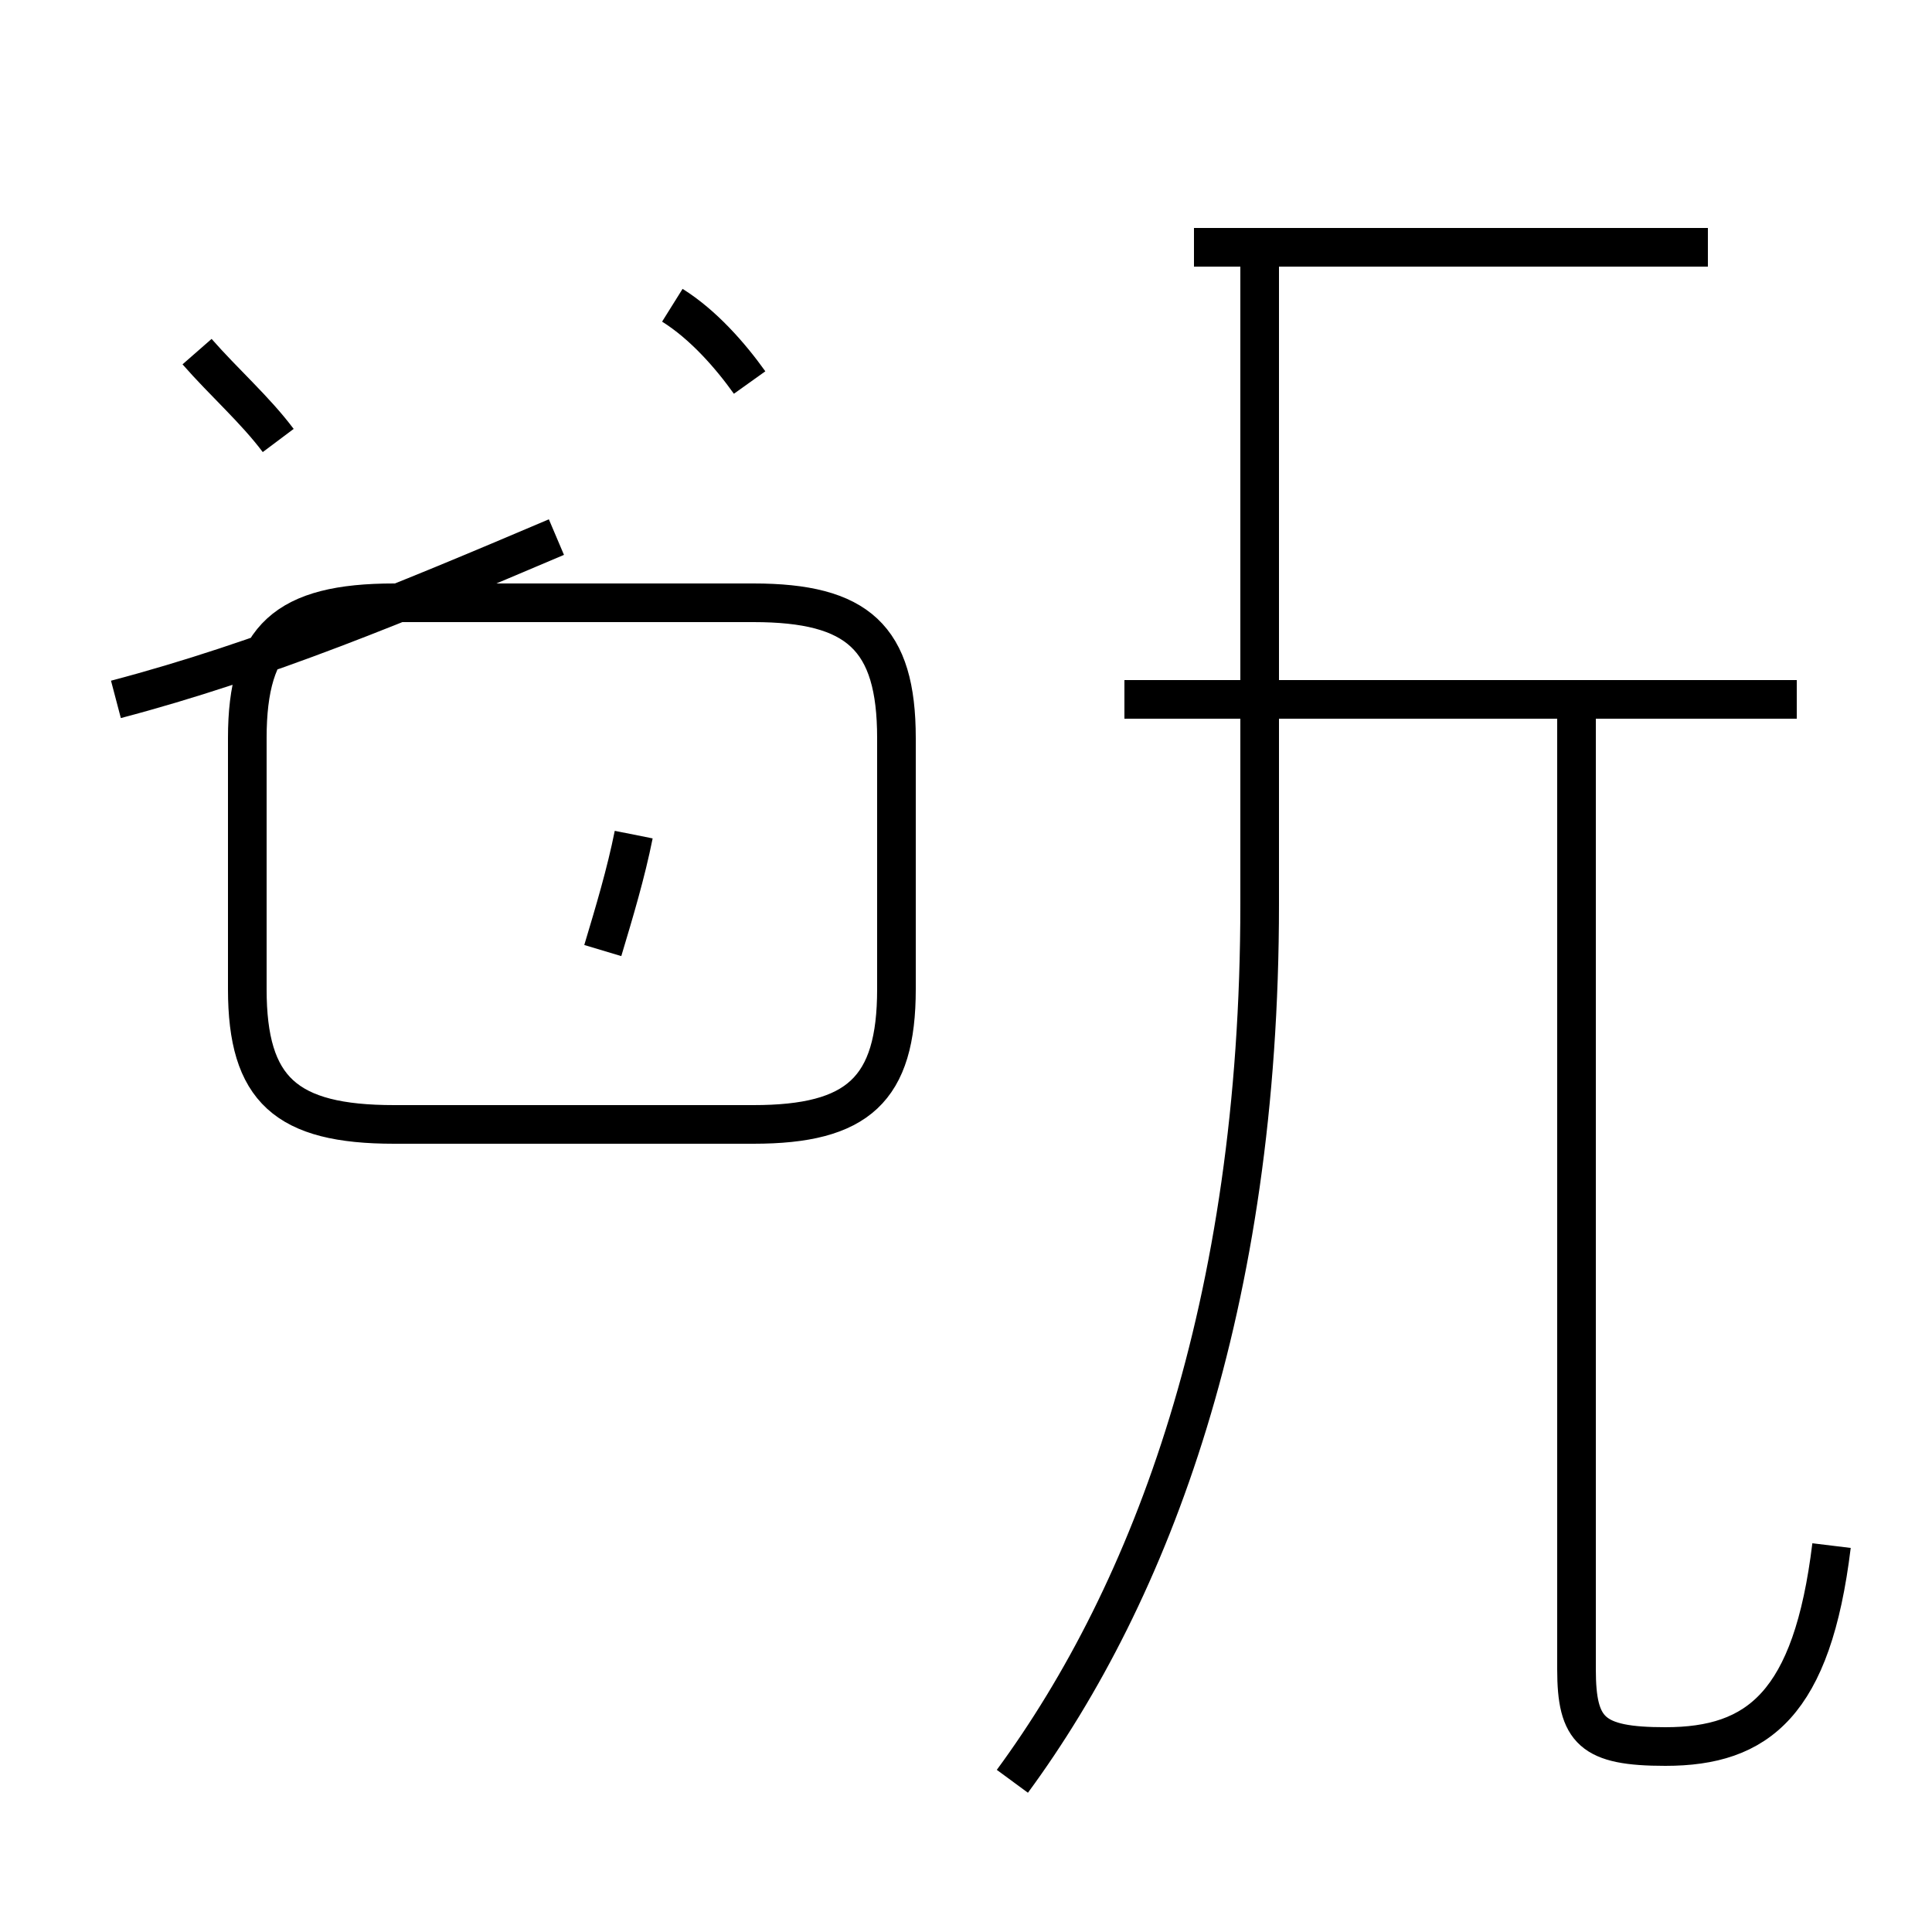 <?xml version='1.0' encoding='utf8'?>
<svg viewBox="0.0 -44.0 50.0 50.0" version="1.1" xmlns="http://www.w3.org/2000/svg">
<rect x="0.0" y="-44.0" width="50.0" height="50.0" fill="#808080" stroke="none"/>
<rect x="-1000" y="-1000" width="2000" height="2000" stroke="white" fill="white"/>
<g style="fill:none; stroke:#000000;  stroke-width:1">
<path d="M 7.2 32.6 C 6.6 33.4 5.8 34.1 5.1 34.9 M 3.0 25.9 C 6.8 26.9 10.4 28.4 14.4 30.1 M 10.2 14.9 L 19.5 14.9 C 22.2 14.9 23.2 15.8 23.2 18.4 L 23.2 24.9 C 23.2 27.5 22.2 28.4 19.5 28.4 L 10.2 28.4 C 7.4 28.4 6.4 27.5 6.4 24.9 L 6.4 18.4 C 6.4 15.8 7.4 14.9 10.2 14.9 Z M 16.4 22.4 C 16.2 21.4 15.9 20.4 15.6 19.4 M 19.4 34.1 C 18.9 34.8 18.2 35.6 17.4 36.1 M 26.2 -2.1 C 29.8 2.8 32.6 10.2 32.6 20.6 L 32.6 37.6 M 46.5 25.9 L 29.1 25.9 M 44.2 37.6 L 30.9 37.6 M 47.4 4.0 C 46.9 -0.1 45.5 -1.2 43.1 -1.2 C 41.2 -1.2 40.8 -0.8 40.8 0.8 L 40.8 26.1" transform="scale(1, -1)" />
</g>
</svg>